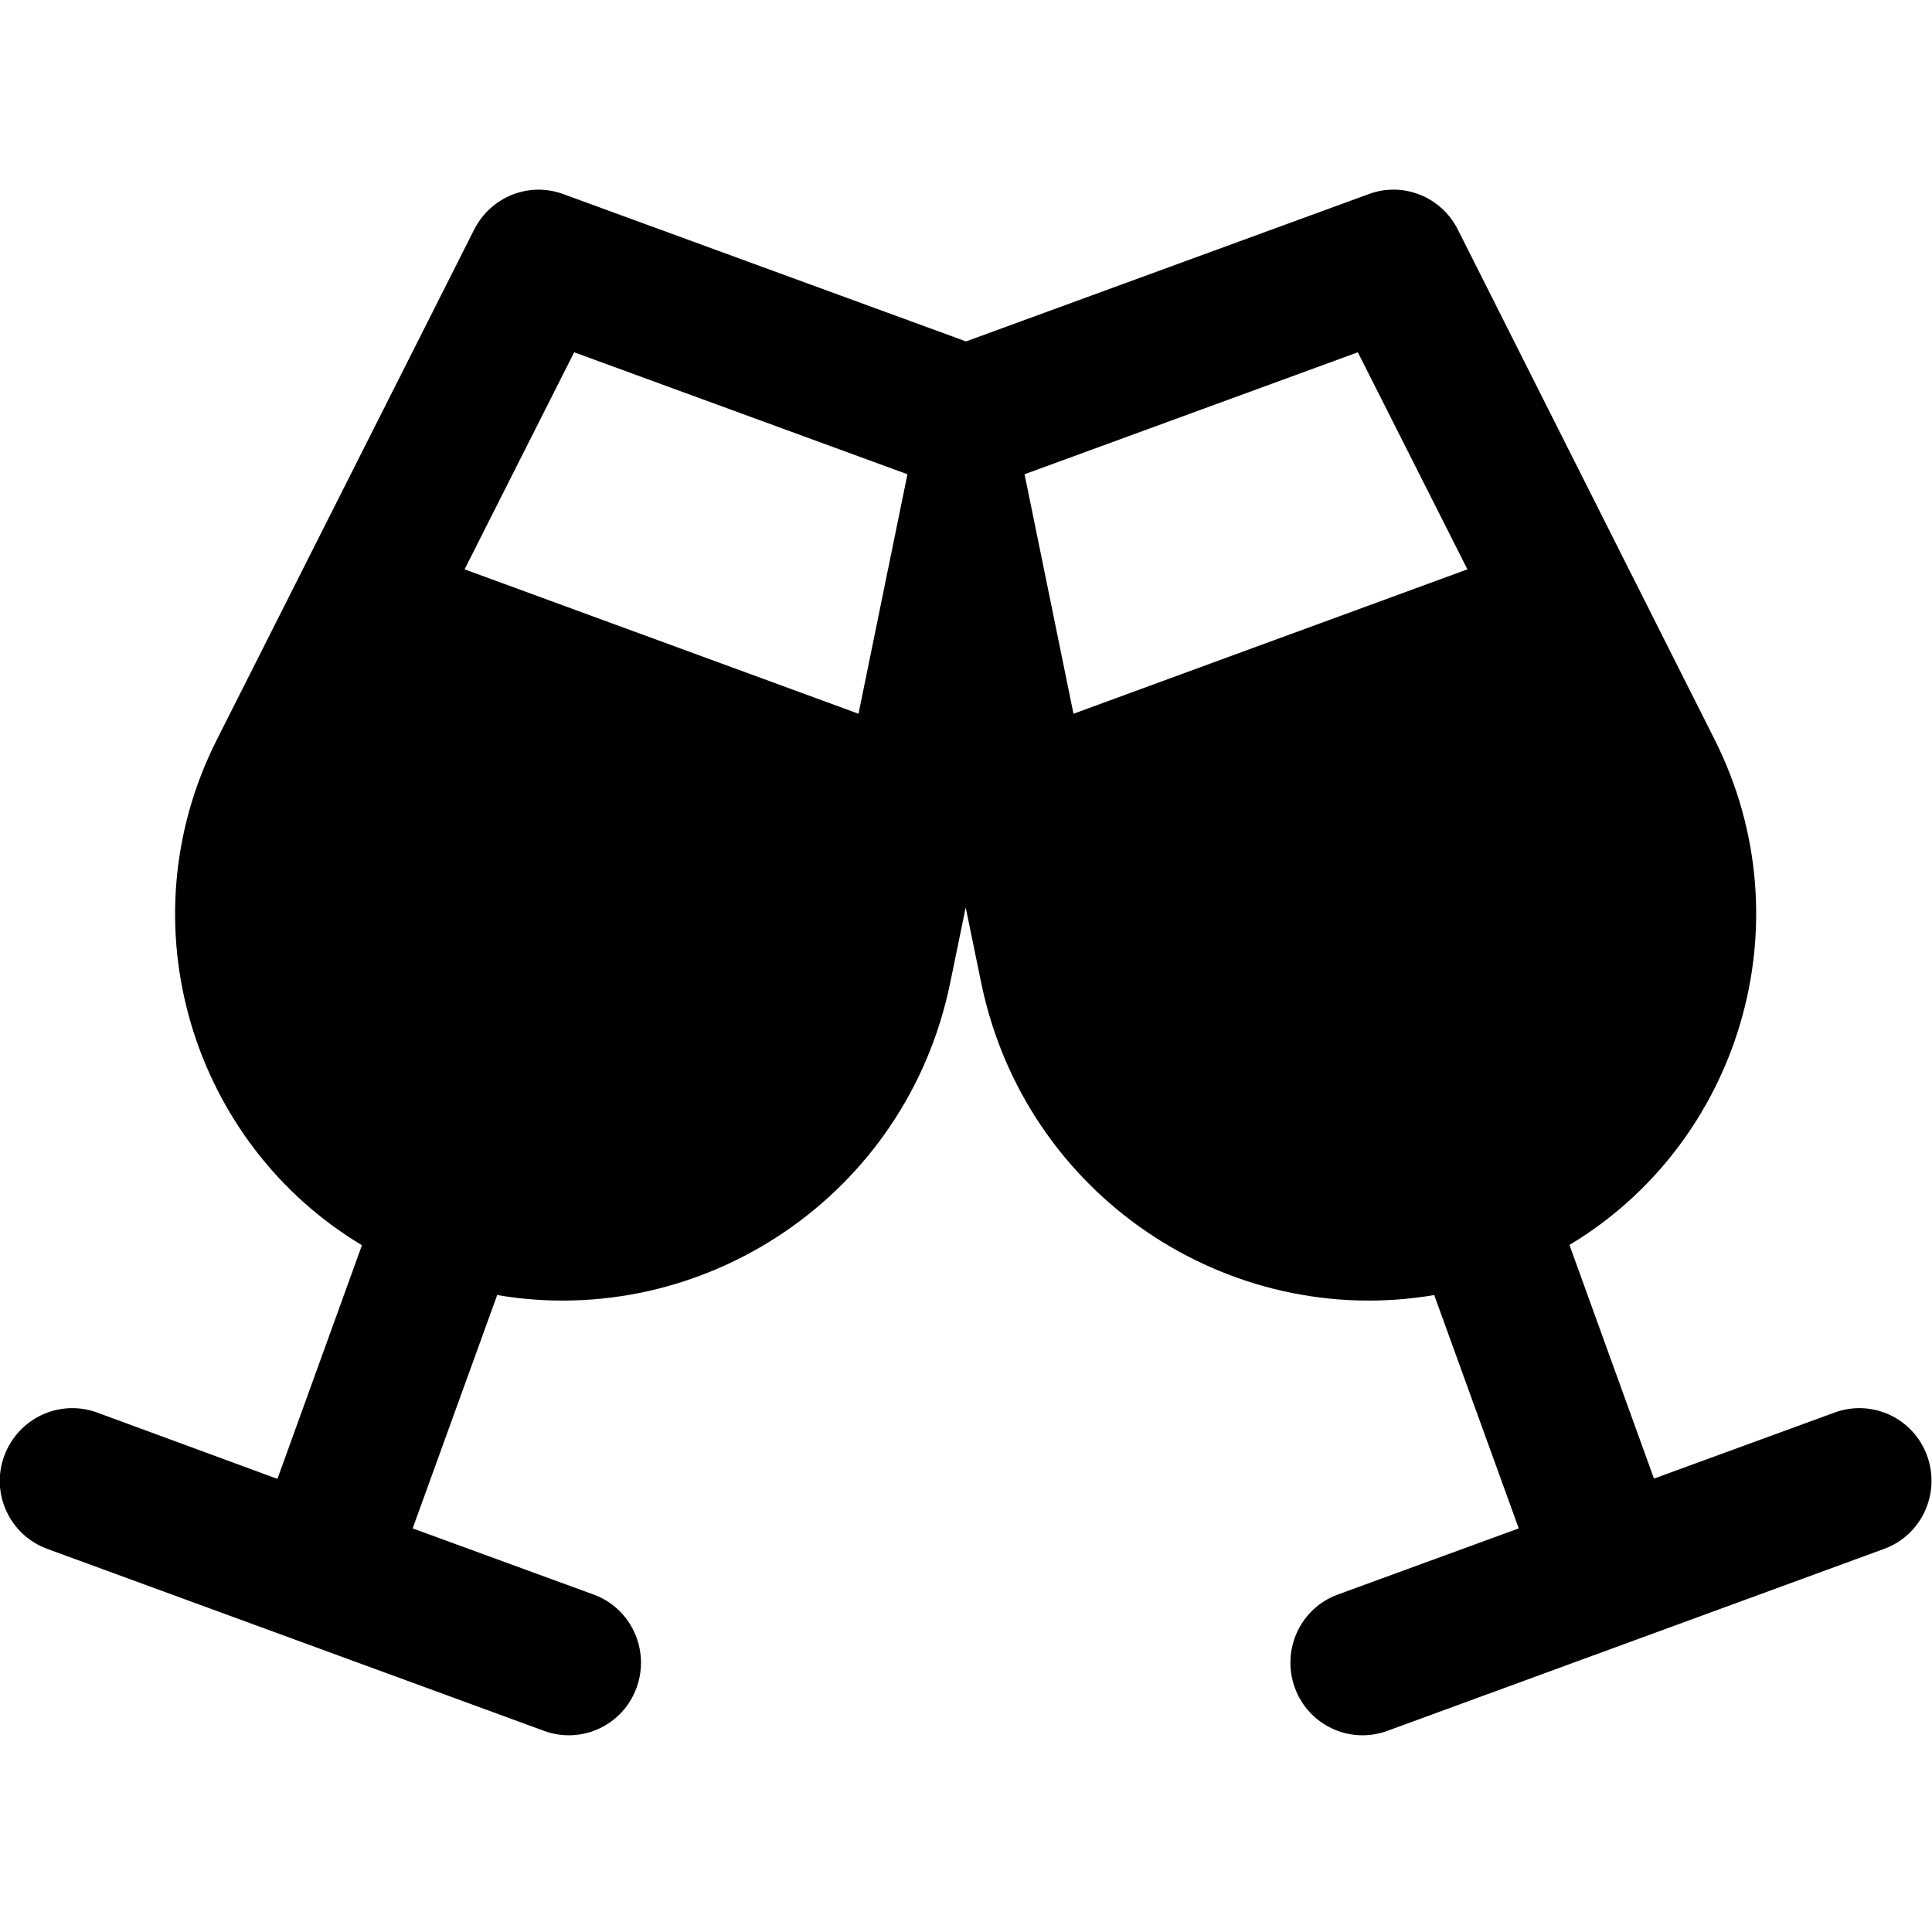 <svg xmlns="http://www.w3.org/2000/svg" viewBox="0 0 640 512" width="20" height="20"><path d="M320 128V49.1L186.6.3c-11.4-4.2-24 .9-29.5 11.7L71.8 181.1c-30.8 61-8 133.8 48.1 167.4l-28 77.4-59.8-22c-12.4-4.5-26.1 1.9-30.7 14.4s1.9 26.3 14.3 30.8l164.6 60.3c12.4 4.5 26.1-1.9 30.6-14.4s-1.9-26.3-14.3-30.8l-59.9-21.9 28-77.3c68.1 11.6 135.7-32.8 150.1-103.6l5.1-24.8 5.1 24.8c14.5 70.8 82 115.2 150.1 103.6l28 77.3-59.9 21.9c-12.4 4.5-18.8 18.3-14.3 30.8s18.2 18.9 30.6 14.4l164.6-60.3c12.4-4.5 18.8-18.3 14.3-30.8s-18.2-18.9-30.6-14.4l-59.9 21.9-28-77.4C576 314.8 598.7 242 568 181L482.9 12C477.4 1.1 464.7-3.9 453.4.3L320 49.1V128zm-35.7 44.4l-130.4-47.8 36.3-71.9 110.4 40.4-16.2 79.3zm71.3 0l-16.2-79.3 110.4-40.4 36.3 71.9-130.4 47.8z"/></svg>